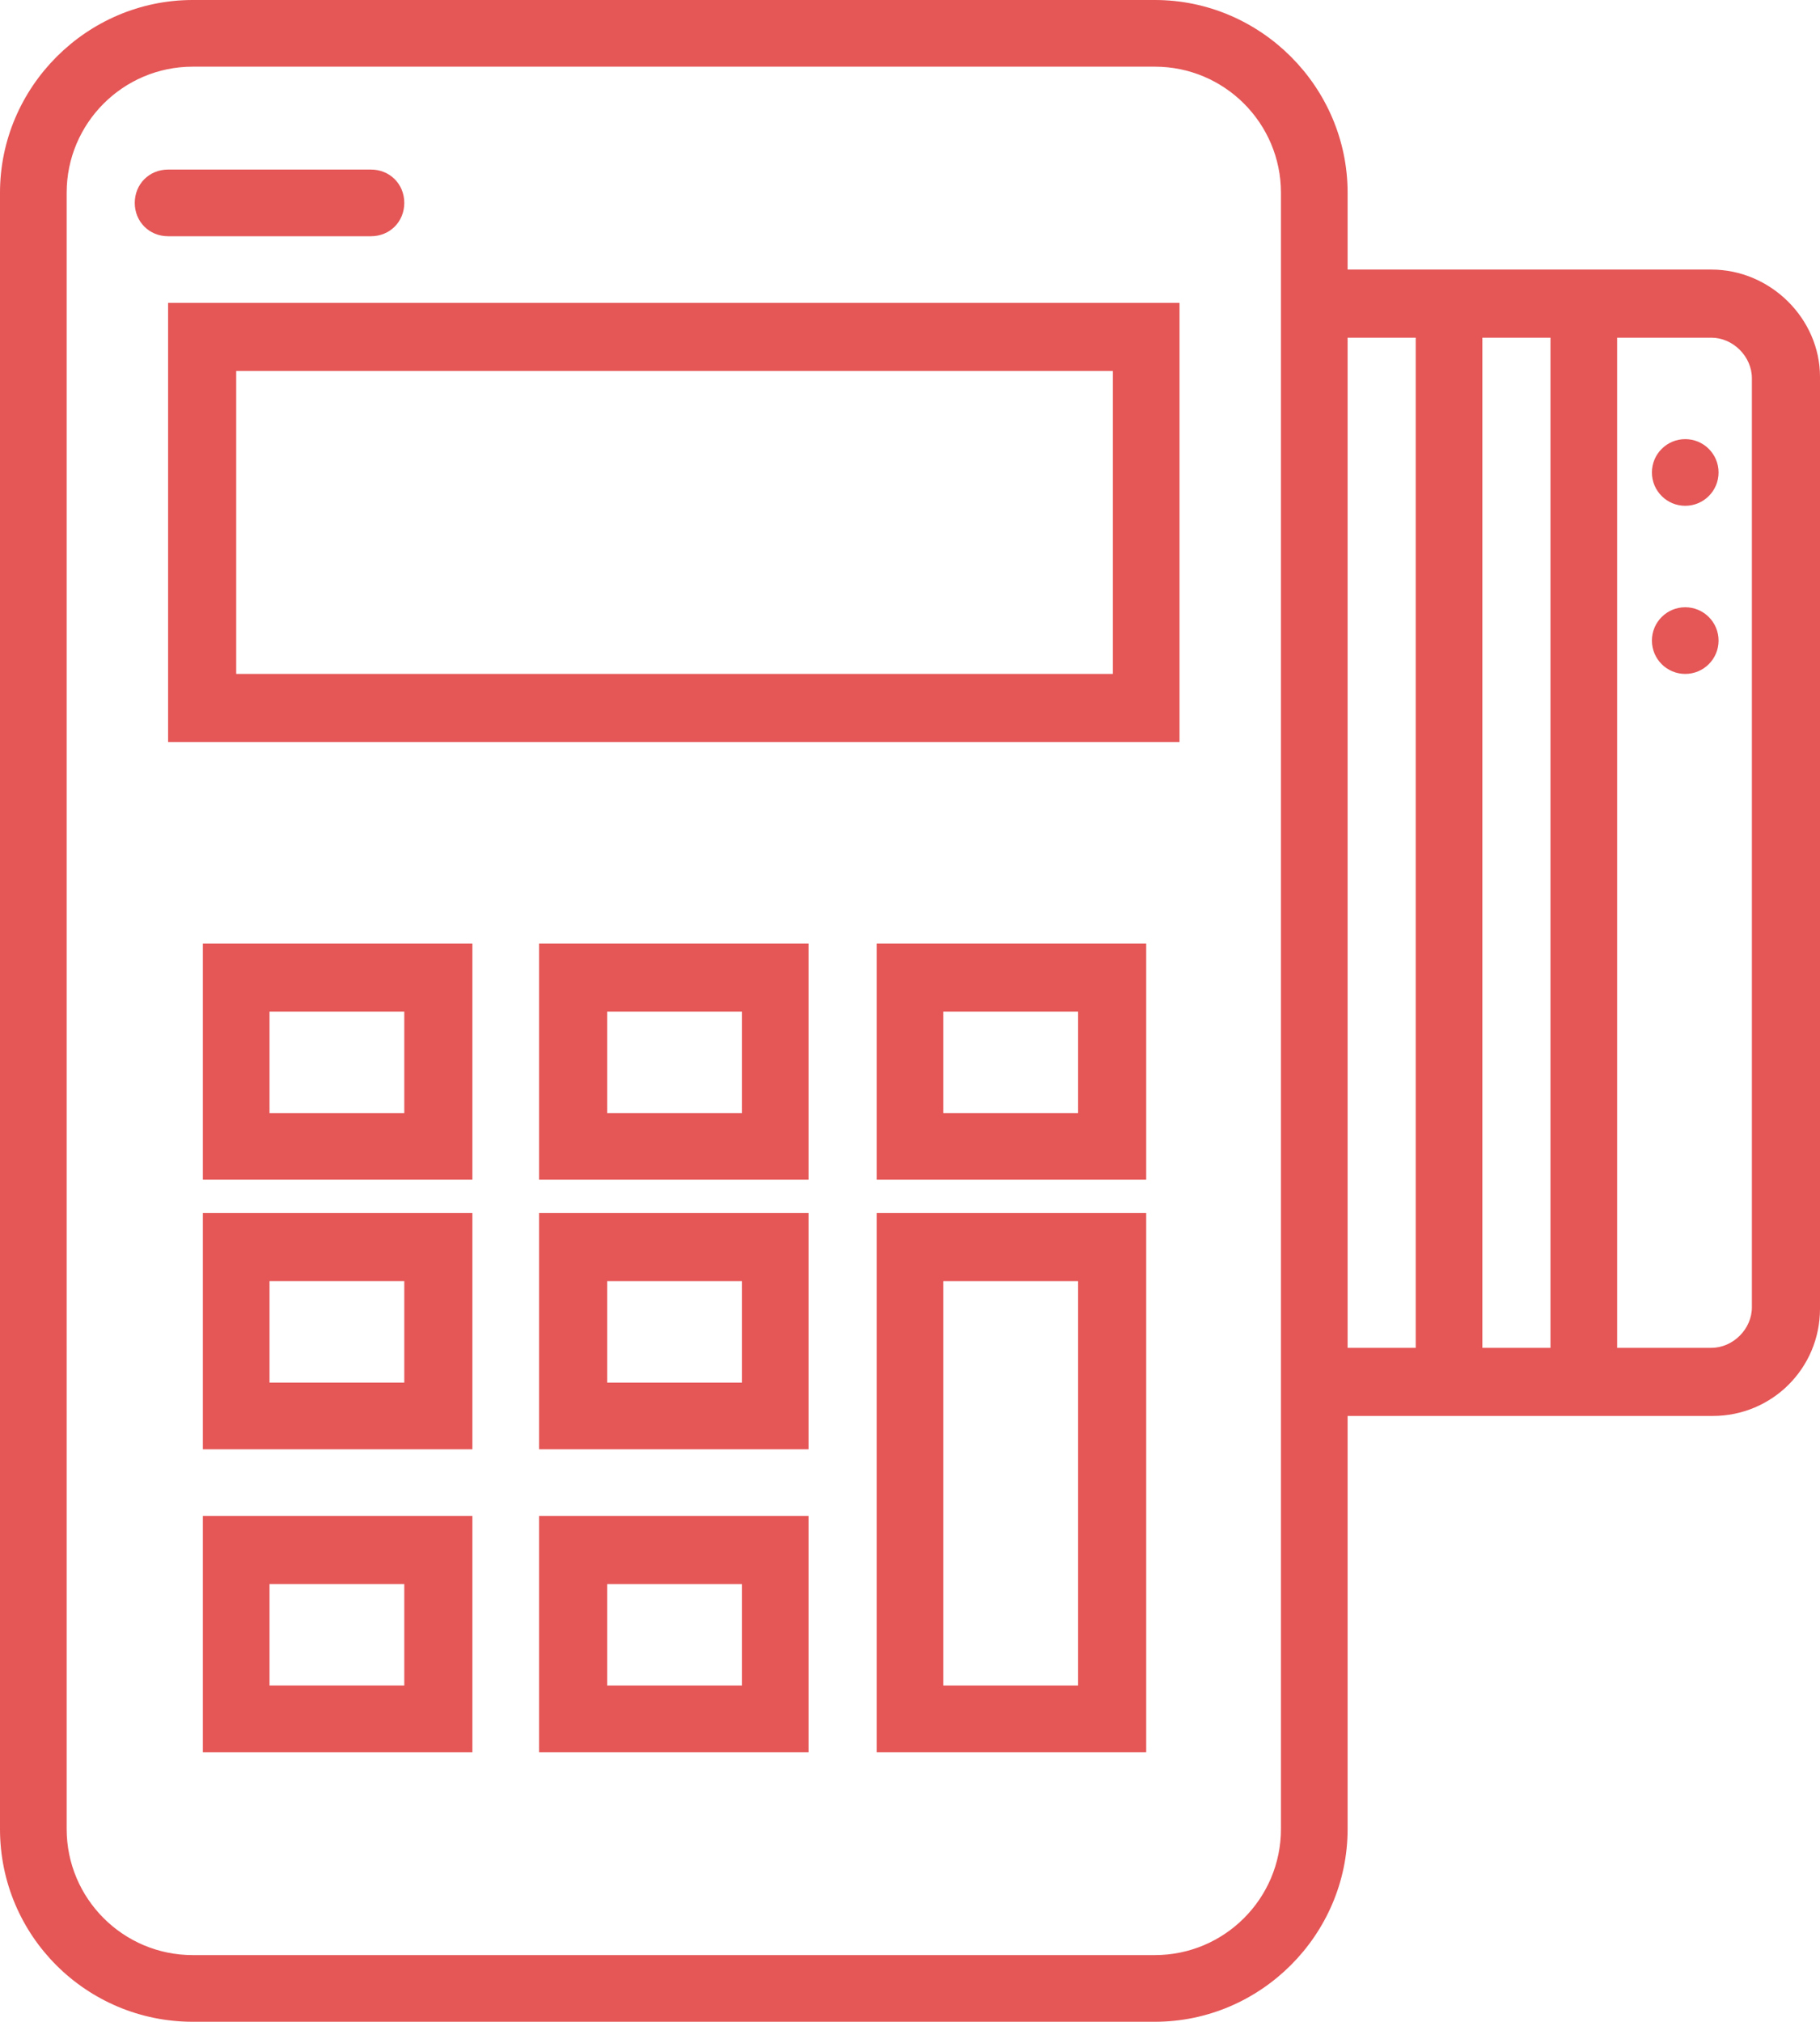 <?xml version="1.0" encoding="utf-8"?>
<!-- Generator: Adobe Illustrator 19.2.0, SVG Export Plug-In . SVG Version: 6.00 Build 0)  -->
<svg version="1.1" id="Capa_1" xmlns="http://www.w3.org/2000/svg" xmlns:xlink="http://www.w3.org/1999/xlink" x="0px" y="0px"
	 viewBox="0 0 125.6 139.5" style="enable-background:new 0 0 125.6 139.5;" xml:space="preserve">
<style type="text/css">
	.st0{fill:#E55656;}
</style>
<g>
	<g>
		<path class="st0" d="M118.1,18.6h-6.5h-14H93v-5.3C93,6,87,0,79.7,0H13.3C6,0,0,6,0,13.3v112.9c0,7.4,6,13.3,13.3,13.3h66.4
			c7.3,0,13.3-6,13.3-13.3V97.7h4.7h14h6.5c4.1,0,7.4-3.3,7.4-7.4V26C125.6,22,122.2,18.6,118.1,18.6z M88.4,126.2
			c0,4.8-3.9,8.7-8.7,8.7H13.3c-4.8,0-8.7-3.9-8.7-8.7V13.3c0-4.8,3.9-8.7,8.7-8.7h66.4c4.8,0,8.7,3.9,8.7,8.7v5.3v79.1V126.2z
			 M93,93V23.3h4.7V93H93z M102.3,93V23.3h4.7V93H102.3z M120.9,90.2c0,1.5-1.3,2.8-2.8,2.8h-6.5V23.3h6.5c1.5,0,2.8,1.3,2.8,2.8
			V90.2z"/>
		<circle class="st0" cx="116.3" cy="32.6" r="2.3"/>
		<circle class="st0" cx="116.3" cy="44.2" r="2.3"/>
		<path class="st0" d="M11.6,51.2h69.8V20.9H11.6V51.2z M16.3,25.6h60.5v20.9H16.3V25.6z"/>
		<path class="st0" d="M25.6,16.3c1.3,0,2.3-1,2.3-2.3s-1-2.3-2.3-2.3h-14c-1.3,0-2.3,1-2.3,2.3s1,2.3,2.3,2.3H25.6z"/>
		<path class="st0" d="M14,81.4h18.6V65.1H14V81.4z M18.6,69.8h9.3v7h-9.3C18.6,76.8,18.6,69.8,18.6,69.8z"/>
		<path class="st0" d="M37.2,81.4h18.6V65.1H37.2V81.4z M41.9,69.8h9.3v7h-9.3V69.8z"/>
		<path class="st0" d="M60.5,81.4h18.6V65.1H60.5V81.4z M65.1,69.8h9.3v7h-9.3V69.8z"/>
		<path class="st0" d="M14,100h18.6V83.7H14V100z M18.6,88.4h9.3v7h-9.3C18.6,95.4,18.6,88.4,18.6,88.4z"/>
		<path class="st0" d="M37.2,100h18.6V83.7H37.2V100z M41.9,88.4h9.3v7h-9.3V88.4z"/>
		<path class="st0" d="M14,120.9h18.6v-16.3H14V120.9z M18.6,109.3h9.3v7h-9.3C18.6,116.3,18.6,109.3,18.6,109.3z"/>
		<path class="st0" d="M37.2,120.9h18.6v-16.3H37.2V120.9z M41.9,109.3h9.3v7h-9.3V109.3z"/>
		<path class="st0" d="M60.5,120.9h18.6V83.7H60.5V120.9z M65.1,88.4h9.3v27.9h-9.3V88.4z"/>
	</g>
</g>
</svg>
